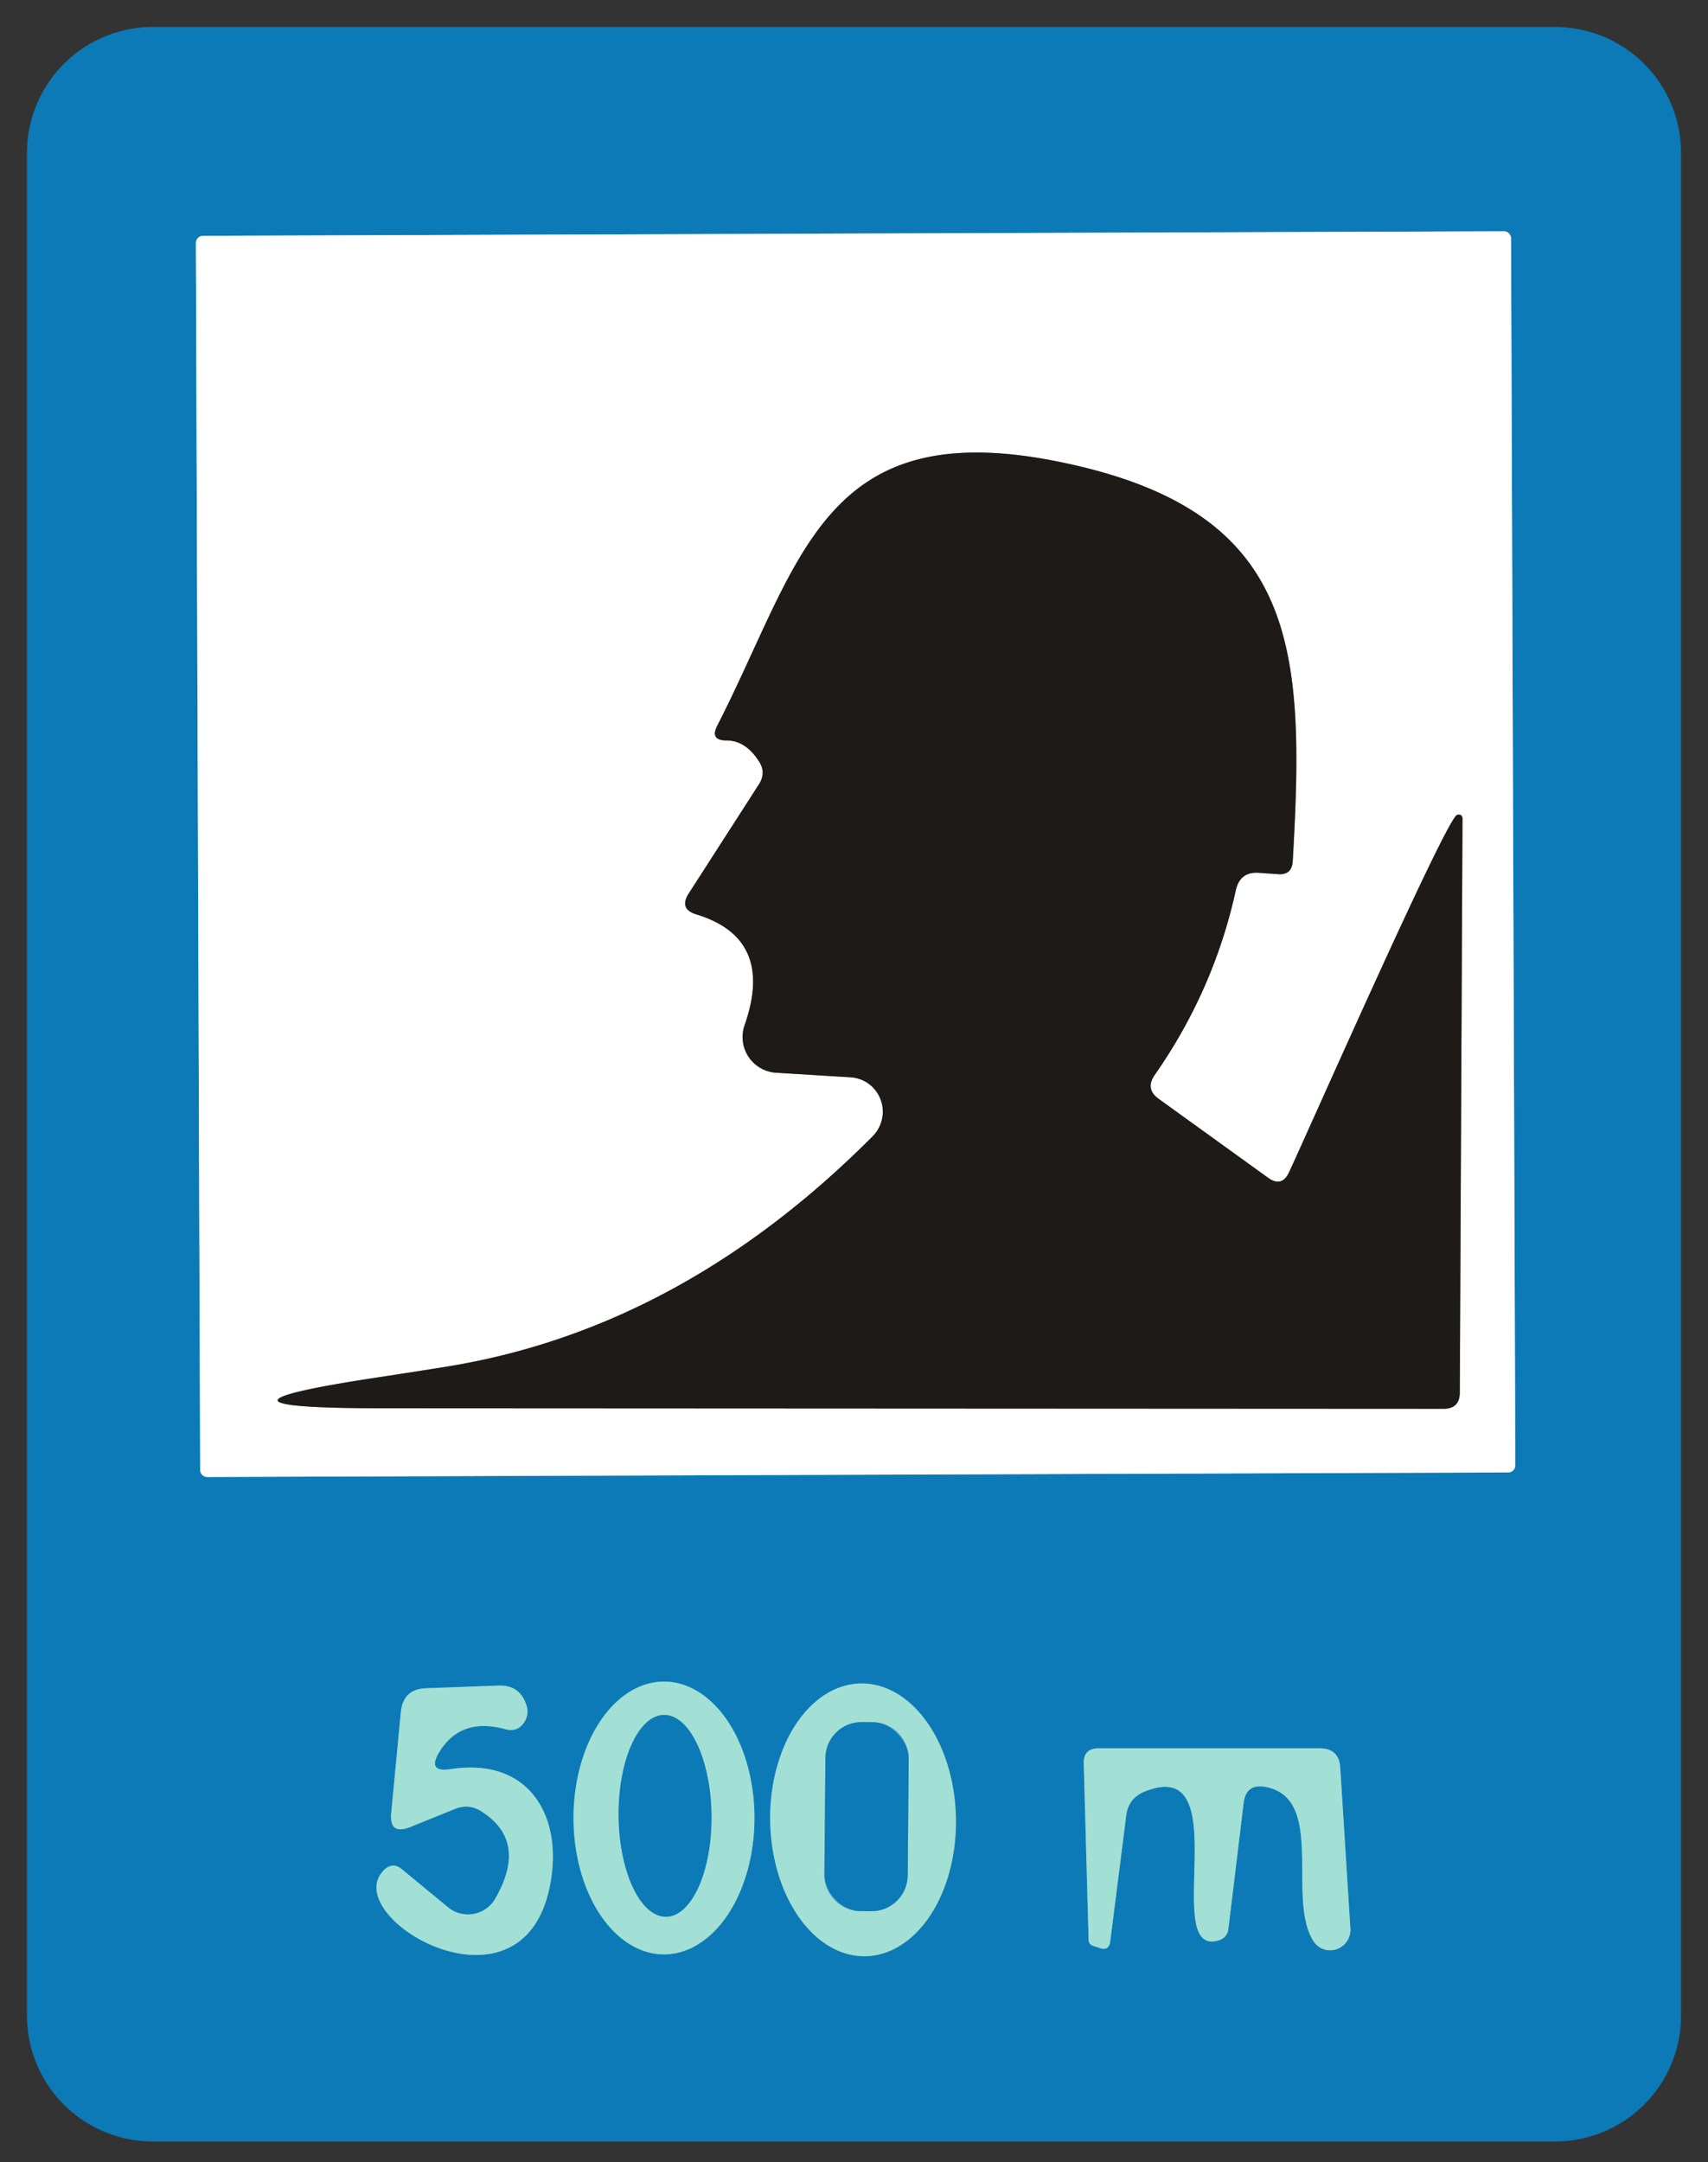 <?xml version="1.0" encoding="UTF-8" standalone="no"?>
<!DOCTYPE svg PUBLIC "-//W3C//DTD SVG 1.1//EN" "http://www.w3.org/Graphics/SVG/1.1/DTD/svg11.dtd">
<svg xmlns="http://www.w3.org/2000/svg" version="1.1" viewBox="0 0 64 81">
<rect x="0" y="0" width="64" height="81" fill="#333333" stroke="none"/>
<g stroke-width="2.00" fill="none" stroke-linecap="butt">
<path stroke="#86bddb" vector-effect="non-scaling-stroke" d="
  M 56.62 8.934
  A 0.27 0.27 0.0 0 0 56.349 8.665
  L 7.609 8.835
  A 0.27 0.27 0.0 0 0 7.34 9.106
  L 7.5 55.066
  A 0.27 0.27 0.0 0 0 7.771 55.335
  L 56.511 55.165
  A 0.27 0.27 0.0 0 0 56.78 54.894
  L 56.62 8.934"
/>
<path stroke="#57adc5" vector-effect="non-scaling-stroke" d="
  M 16.46 65.64
  Q 17.26 64.33 18.92 64.78
  Q 19.41 64.92 19.67 64.48
  Q 19.83 64.20 19.72 63.87
  Q 19.47 63.12 18.68 63.15
  L 15.96 63.25
  Q 15.11 63.28 15.02 64.14
  L 14.66 67.92
  Q 14.58 68.76 15.37 68.45
  L 17.05 67.77
  Q 17.58 67.56 18.05 67.87
  Q 19.79 68.98 18.56 71.13
  A 1.18 1.18 0.0 0 1 16.78 71.45
  L 15.06 70.03
  Q 14.71 69.74 14.38 70.07
  C 12.66 71.81 19.54 75.90 20.60 70.68
  C 21.13 68.09 19.86 65.82 16.89 66.28
  Q 15.99 66.42 16.46 65.64"
/>
<path stroke="#57adc5" vector-effect="non-scaling-stroke" d="
  M 24.88 73.22
  A 5.11 3.39 90.0 0 0 28.27 68.11
  A 5.11 3.39 90.0 0 0 24.88 63
  A 5.11 3.39 90.0 0 0 21.49 68.11
  A 5.11 3.39 90.0 0 0 24.88 73.22"
/>
<path stroke="#57adc5" vector-effect="non-scaling-stroke" d="
  M 32.429 73.289
  A 5.11 3.48 89.0 0 0 35.819 68.119
  A 5.11 3.48 89.0 0 0 32.251 63.071
  A 5.11 3.48 89.0 0 0 28.86 68.241
  A 5.11 3.48 89.0 0 0 32.429 73.289"
/>
<path stroke="#57adc5" vector-effect="non-scaling-stroke" d="
  M 42.89 67.12
  C 46.41 65.70 43.45 73.34 45.65 72.70
  Q 45.99 72.60 46.03 72.25
  L 46.60 67.55
  Q 46.69 66.80 47.44 66.95
  C 49.67 67.39 48.21 71.08 49.20 72.70
  A 0.76 0.75 -62.4 0 0 50.60 72.26
  L 50.22 66.23
  Q 50.18 65.50 49.44 65.50
  L 41.17 65.50
  Q 40.59 65.50 40.61 66.08
  L 40.79 72.66
  Q 40.79 72.84 40.96 72.90
  Q 41.08 72.94 41.20 72.98
  Q 41.55 73.10 41.60 72.74
  L 42.20 68.02
  Q 42.28 67.37 42.89 67.12"
/>
<path stroke="#8f8d8b" vector-effect="non-scaling-stroke" d="
  M 28.44 29.38
  L 25.81 33.47
  Q 25.43 34.06 26.10 34.26
  Q 29.04 35.16 27.90 38.41
  A 1.34 1.34 0.0 0 0 29.09 40.19
  L 31.86 40.36
  A 1.30 1.29 -65.9 0 1 32.70 42.57
  Q 25.52 49.78 16.74 51.20
  Q 15.43 51.41 14.31 51.58
  Q 6.46 52.76 14.39 52.76
  L 54.09 52.78
  Q 54.70 52.78 54.70 52.16
  L 54.80 30.69
  Q 54.80 30.48 54.60 30.53
  C 54.21 30.61 48.96 42.52 48.30 43.92
  Q 48.03 44.50 47.51 44.12
  L 43.42 41.17
  Q 42.90 40.80 43.27 40.27
  Q 45.49 37.09 46.31 33.34
  Q 46.47 32.65 47.17 32.70
  L 47.89 32.75
  Q 48.41 32.79 48.44 32.26
  C 48.90 24.24 48.69 19.05 39.48 17.26
  C 30.79 15.58 30.00 21.08 26.88 27.18
  Q 26.59 27.74 27.22 27.74
  Q 27.93 27.74 28.43 28.51
  Q 28.72 28.94 28.44 29.38"
/>
<path stroke="#57adc5" vector-effect="non-scaling-stroke" d="
  M 24.96 71.81
  A 3.78 1.74 89.4 0 0 26.66 68.012
  A 3.78 1.74 89.4 0 0 24.88 64.25
  A 3.78 1.74 89.4 0 0 23.18 68.048
  A 3.78 1.74 89.4 0 0 24.96 71.81"
/>
<path stroke="#57adc5" vector-effect="non-scaling-stroke" d="
  M 34.049 65.884
  A 1.35 1.35 0.0 0 0 32.711 64.522
  L 32.291 64.518
  A 1.35 1.35 0.0 0 0 30.929 65.856
  L 30.891 70.236
  A 1.35 1.35 0.0 0 0 32.229 71.598
  L 32.649 71.602
  A 1.35 1.35 0.0 0 0 34.011 70.263
  L 34.049 65.884"
/>
</g>
<path fill="#0c7ab6" d="
  M 62.99 75.51
  A 4.72 4.72 0.0 0 1 58.27 80.23
  L 5.73 80.23
  A 4.72 4.72 0.0 0 1 1.01 75.51
  L 1.01 5.73
  A 4.72 4.72 0.0 0 1 5.73 1.01
  L 58.27 1.01
  A 4.72 4.72 0.0 0 1 62.99 5.73
  L 62.99 75.51
  Z
  M 56.62 8.934
  A 0.27 0.27 0.0 0 0 56.349 8.665
  L 7.609 8.835
  A 0.27 0.27 0.0 0 0 7.34 9.106
  L 7.5 55.066
  A 0.27 0.27 0.0 0 0 7.771 55.335
  L 56.511 55.165
  A 0.27 0.27 0.0 0 0 56.78 54.894
  L 56.62 8.934
  Z
  M 16.46 65.64
  Q 17.26 64.33 18.92 64.78
  Q 19.41 64.92 19.67 64.48
  Q 19.83 64.20 19.72 63.87
  Q 19.47 63.12 18.68 63.15
  L 15.96 63.25
  Q 15.11 63.28 15.02 64.14
  L 14.66 67.92
  Q 14.58 68.76 15.37 68.45
  L 17.05 67.77
  Q 17.58 67.56 18.05 67.87
  Q 19.79 68.98 18.56 71.13
  A 1.18 1.18 0.0 0 1 16.78 71.45
  L 15.06 70.03
  Q 14.71 69.74 14.38 70.07
  C 12.66 71.81 19.54 75.90 20.60 70.68
  C 21.13 68.09 19.86 65.82 16.89 66.28
  Q 15.99 66.42 16.46 65.64
  Z
  M 24.88 73.22
  A 5.11 3.39 90.0 0 0 28.27 68.11
  A 5.11 3.39 90.0 0 0 24.88 63
  A 5.11 3.39 90.0 0 0 21.49 68.11
  A 5.11 3.39 90.0 0 0 24.88 73.22
  Z
  M 32.429 73.289
  A 5.11 3.48 89.0 0 0 35.819 68.119
  A 5.11 3.48 89.0 0 0 32.251 63.071
  A 5.11 3.48 89.0 0 0 28.86 68.241
  A 5.11 3.48 89.0 0 0 32.429 73.289
  Z
  M 42.89 67.12
  C 46.41 65.70 43.45 73.34 45.65 72.70
  Q 45.99 72.60 46.03 72.25
  L 46.60 67.55
  Q 46.69 66.80 47.44 66.95
  C 49.67 67.39 48.21 71.08 49.20 72.70
  A 0.76 0.75 -62.4 0 0 50.60 72.26
  L 50.22 66.23
  Q 50.18 65.50 49.44 65.50
  L 41.17 65.50
  Q 40.59 65.50 40.61 66.08
  L 40.79 72.66
  Q 40.79 72.84 40.96 72.90
  Q 41.08 72.94 41.20 72.98
  Q 41.55 73.10 41.60 72.74
  L 42.20 68.02
  Q 42.28 67.37 42.89 67.12
  Z"
/>
<path fill="#ffffff" d="
  M 56.78 54.894
  A 0.27 0.27 0.0 0 1 56.511 55.165
  L 7.771 55.335
  A 0.27 0.27 0.0 0 1 7.5 55.066
  L 7.34 9.106
  A 0.27 0.27 0.0 0 1 7.609 8.835
  L 56.349 8.665
  A 0.27 0.27 0.0 0 1 56.62 8.934
  L 56.78 54.894
  Z
  M 28.44 29.38
  L 25.81 33.47
  Q 25.43 34.06 26.10 34.26
  Q 29.04 35.16 27.90 38.41
  A 1.34 1.34 0.0 0 0 29.09 40.19
  L 31.86 40.36
  A 1.30 1.29 -65.9 0 1 32.70 42.57
  Q 25.52 49.78 16.74 51.20
  Q 15.43 51.41 14.31 51.58
  Q 6.46 52.76 14.39 52.76
  L 54.09 52.78
  Q 54.70 52.78 54.70 52.16
  L 54.80 30.69
  Q 54.80 30.48 54.60 30.53
  C 54.21 30.61 48.96 42.52 48.30 43.92
  Q 48.03 44.50 47.51 44.12
  L 43.42 41.17
  Q 42.90 40.80 43.27 40.27
  Q 45.49 37.09 46.31 33.34
  Q 46.47 32.65 47.17 32.70
  L 47.89 32.75
  Q 48.41 32.79 48.44 32.26
  C 48.90 24.24 48.69 19.05 39.48 17.26
  C 30.79 15.58 30.00 21.08 26.88 27.18
  Q 26.59 27.74 27.22 27.74
  Q 27.93 27.74 28.43 28.51
  Q 28.72 28.94 28.44 29.38
  Z"
/>
<path fill="#1e1a17" d="
  M 28.43 28.51
  Q 27.93 27.74 27.22 27.74
  Q 26.59 27.74 26.88 27.18
  C 30.00 21.08 30.79 15.58 39.48 17.26
  C 48.69 19.05 48.90 24.24 48.44 32.26
  Q 48.41 32.79 47.89 32.75
  L 47.17 32.70
  Q 46.47 32.65 46.31 33.34
  Q 45.49 37.09 43.27 40.27
  Q 42.90 40.80 43.42 41.17
  L 47.51 44.12
  Q 48.03 44.50 48.30 43.92
  C 48.96 42.52 54.21 30.61 54.60 30.53
  Q 54.80 30.48 54.80 30.69
  L 54.70 52.16
  Q 54.70 52.78 54.09 52.78
  L 14.39 52.76
  Q 6.46 52.76 14.31 51.58
  Q 15.43 51.41 16.74 51.20
  Q 25.52 49.78 32.70 42.57
  A 1.30 1.29 -65.9 0 0 31.86 40.36
  L 29.09 40.19
  A 1.34 1.34 0.0 0 1 27.90 38.41
  Q 29.04 35.16 26.10 34.26
  Q 25.43 34.06 25.81 33.47
  L 28.44 29.38
  Q 28.72 28.94 28.43 28.51
  Z"
/>
<path fill="#a2dfd4" d="
  M 16.89 66.28
  C 19.86 65.82 21.13 68.09 20.60 70.68
  C 19.54 75.90 12.66 71.81 14.38 70.07
  Q 14.71 69.74 15.06 70.03
  L 16.78 71.45
  A 1.18 1.18 0.0 0 0 18.56 71.13
  Q 19.79 68.98 18.05 67.87
  Q 17.58 67.56 17.05 67.77
  L 15.37 68.45
  Q 14.58 68.76 14.66 67.92
  L 15.02 64.14
  Q 15.11 63.28 15.96 63.25
  L 18.68 63.15
  Q 19.47 63.12 19.72 63.87
  Q 19.83 64.20 19.67 64.48
  Q 19.41 64.92 18.92 64.78
  Q 17.26 64.33 16.46 65.64
  Q 15.99 66.42 16.89 66.28
  Z"
/>
<path fill="#a2dfd4" d="
  M 24.88 73.22
  A 5.11 3.39 90.0 0 1 21.49 68.11
  A 5.11 3.39 90.0 0 1 24.88 63
  A 5.11 3.39 90.0 0 1 28.27 68.11
  A 5.11 3.39 90.0 0 1 24.88 73.22
  Z
  M 24.96 71.81
  A 3.78 1.74 89.4 0 0 26.66 68.012
  A 3.78 1.74 89.4 0 0 24.88 64.25
  A 3.78 1.74 89.4 0 0 23.18 68.048
  A 3.78 1.74 89.4 0 0 24.96 71.81
  Z"
/>
<path fill="#a2dfd4" d="
  M 32.429 73.289
  A 5.11 3.48 89.0 0 1 28.86 68.241
  A 5.11 3.48 89.0 0 1 32.251 63.071
  A 5.11 3.48 89.0 0 1 35.819 68.119
  A 5.11 3.48 89.0 0 1 32.429 73.289
  Z
  M 34.049 65.884
  A 1.35 1.35 0.0 0 0 32.711 64.522
  L 32.291 64.518
  A 1.35 1.35 0.0 0 0 30.929 65.856
  L 30.891 70.236
  A 1.35 1.35 0.0 0 0 32.229 71.598
  L 32.649 71.602
  A 1.35 1.35 0.0 0 0 34.011 70.263
  L 34.049 65.884
  Z"
/>
<ellipse fill="#0c7ab6" cx="0.00" cy="0.00" transform="translate(24.92,68.03) rotate(89.4)" rx="3.78" ry="1.74"/>
<rect fill="#0c7ab6" x="-1.56" y="-3.54" transform="translate(32.47,68.06) rotate(0.5)" width="3.12" height="7.08" rx="1.35"/>
<path fill="#a2dfd4" d="
  M 42.20 68.02
  L 41.60 72.74
  Q 41.55 73.10 41.20 72.98
  Q 41.08 72.94 40.96 72.90
  Q 40.79 72.84 40.79 72.66
  L 40.61 66.08
  Q 40.59 65.50 41.17 65.50
  L 49.44 65.50
  Q 50.18 65.50 50.22 66.23
  L 50.60 72.26
  A 0.76 0.75 -62.4 0 1 49.20 72.70
  C 48.21 71.08 49.67 67.39 47.44 66.95
  Q 46.69 66.80 46.60 67.55
  L 46.03 72.25
  Q 45.99 72.60 45.65 72.70
  C 43.45 73.34 46.41 65.70 42.89 67.12
  Q 42.28 67.37 42.20 68.02
  Z"
/>
</svg>
